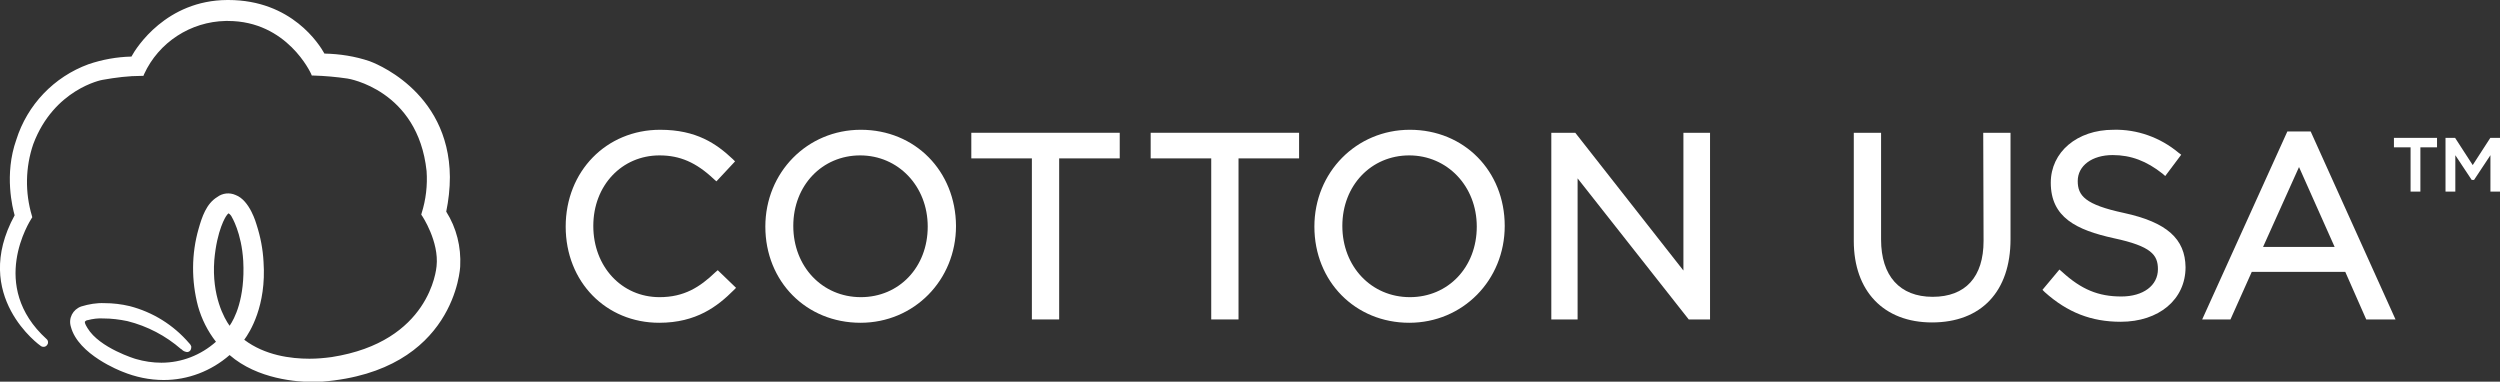 <?xml version="1.0" encoding="utf-8"?>
<!-- Generator: Adobe Illustrator 19.2.1, SVG Export Plug-In . SVG Version: 6.00 Build 0)  -->
<svg version="1.1" id="_x39_73c7d99-bf9c-416f-abe0-9dcc5ca5222b"
	 xmlns="http://www.w3.org/2000/svg" xmlns:xlink="http://www.w3.org/1999/xlink" x="0px" y="0px" viewBox="0 0 751.3 114.7"
	 style="enable-background:new 0 0 751.3 114.7;" xml:space="preserve">
<rect x="0" y="0" width="751.3" height="114.7" fill="#333333" stroke="none"/>
<style type="text/css">
	.st0{fill:#FFFFFF;}
	.st1{fill:#FFFFFF;stroke:#FFFFFF;stroke-width:0.75;stroke-miterlimit:10;}
</style>
<title>cotton-logo</title>
<polygon class="st0" points="291.9,47.6 310.1,47.6 310.1,96 318.3,96 318.3,47.6 336.5,47.6 336.5,39.9 291.9,39.9 "/>
<path class="st0" d="M215,81.8c-4.7,4.5-9.4,7.5-16.8,7.5c-11.4,0-19.9-9.2-19.9-21.4s8.6-21.2,19.9-21.2c6.1,0,11,2.1,16.3,7.1
	l0.8,0.7l5.6-6l-0.7-0.7c-4.9-4.6-10.9-8.8-21.8-8.8C182.2,39,170,51.5,170,68.1S182.1,97,198.1,97c11.2,0,17.6-5,22.4-9.8l0.7-0.7
	l-5.5-5.3L215,81.8z"/>
<path class="st0" d="M258.7,39C242.6,39,230,51.8,230,68.1c0,16.5,12.3,28.9,28.6,28.9c16.1,0,28.7-12.8,28.7-29.1
	C287.2,51.4,275,39,258.7,39z M258.7,89.3c-11.6,0-20.3-9.2-20.3-21.4s8.7-21.2,20.1-21.2s20.3,9.2,20.3,21.4S270.2,89.3,258.7,89.3
	L258.7,89.3z"/>
<polygon class="st0" points="345.8,47.6 364,47.6 364,96 372.2,96 372.2,47.6 390.4,47.6 390.4,39.9 345.8,39.9 "/>
<path class="st0" d="M694.4,39.5h-7L661.8,96h8.5l6.4-14.3h28.1l6.3,14.3h8.8L694.4,39.5z M680.1,74.2l10.8-24l10.7,24H680.1z"/>
<path class="st0" d="M638.3,64c-11.7-2.5-13.9-5.2-13.9-9.6c0-4.6,4.3-7.8,10.5-7.8c5.5,0,10.2,1.8,15,5.6l0.8,0.7l4.8-6.4l-0.8-0.6
	c-5.5-4.6-12.5-7.1-19.6-6.9c-10.9,0-18.8,6.7-18.8,15.9c0,10.4,7.6,14.2,19,16.7c11.2,2.4,13.2,5,13.2,9.3c0,4.9-4.4,8.2-11,8.2
	c-6.9,0-12-2.1-17.8-7.4l-0.8-0.7l-5.1,6.1l0.7,0.7c6.8,6.1,14,8.9,22.8,8.9c11.5,0,19.5-6.7,19.5-16.4
	C656.7,71.8,651.2,66.8,638.3,64z"/>
<path class="st0" d="M423.7,39C407.6,39,395,51.8,395,68.1c0,16.5,12.3,28.9,28.5,28.9c16.1,0,28.7-12.8,28.7-29.1
	C452.2,51.4,440,39,423.7,39z M423.7,89.3c-11.6,0-20.3-9.2-20.3-21.4s8.7-21.2,20.1-21.2s20.3,9.2,20.3,21.4S435.2,89.3,423.7,89.3
	L423.7,89.3z"/>
<polygon class="st0" points="505.9,81.3 473.4,39.9 466.2,39.9 466.2,96 474.1,96 474.1,53.6 507.5,96 513.9,96 513.9,39.9 
	505.9,39.9 "/>
<path class="st0" d="M596.1,72.4c0,10.8-5.4,16.8-15.3,16.8s-15.5-6.3-15.5-17.2V39.9h-8.2v32.5c0,15.1,9,24.5,23.5,24.5
	c14.8,0,23.6-9.3,23.6-25v-32h-8.2L596.1,72.4L596.1,72.4z"/>
<path class="st0" d="M135.2,53.2c-0.2-26.5-23.9-34.7-24.1-34.8c-4.4-1.5-9-2.2-13.6-2.3C96,13.4,87.7,0,68.6,0h-0.3
	C50,0.1,41,14.2,39.5,17c-4.4,0.1-8.8,0.9-12.9,2.3C16.2,23.1,8.2,31.5,4.9,42C1.2,52.4,3.8,62.6,4.4,64.7
	c-13.3,24.3,7.7,39.2,7.9,39.3c0.6,0.4,1.5,0.3,1.9-0.4c0.4-0.5,0.3-1.3-0.2-1.7c-17.6-16-5-35.5-4.5-36.3l0.2-0.3l-0.1-0.4
	c-2.1-7-2-14.6,0.4-21.6C16.2,26.8,30.6,24,30.8,24c3.9-0.7,7.8-1.2,11.8-1.2h0.5l0.2-0.5c4.4-9.6,14-15.8,24.5-16h0.7
	c17.8,0,24.9,15.7,25,15.9l0.2,0.5h0.5c3.4,0.1,6.8,0.4,10.2,0.9c0.2,0,21.2,3.4,23.8,27.8c0.3,4.3-0.2,8.6-1.5,12.7l-0.1,0.4
	l0.2,0.3c0.1,0.1,5.2,7.8,4.4,15.2c-0.1,0.9-2,22.7-31.5,27.3c-2.2,0.3-4.4,0.5-6.7,0.5c-5.6,0-13.4-1-19.6-5.7
	c1.7-2.3,6.7-10.2,5.8-23.4c-0.2-3.8-0.9-7.5-2.1-11.2c-0.1-0.3-2-7.3-6.3-8.9c-1.8-0.8-3.9-0.6-5.5,0.6c-3.3,2-4.6,6-5.6,9.5
	c-2.2,7.6-2.2,15.7-0.2,23.3c1.1,3.9,2.9,7.5,5.4,10.7c-4.5,4-10.3,6.3-16.4,6.3c-2.6,0-5.2-0.4-7.6-1.1c-0.1,0-11-3.3-14.6-9.3
	c-0.8-1.3-0.8-1.6-0.8-1.9c0.2-0.3,0.6-0.5,0.9-0.5c1.5-0.4,3.1-0.6,4.7-0.5c2.4,0,4.8,0.3,7.2,0.8c6,1.5,11.5,4.4,16.1,8.4l0.2,0.1
	c0.4,0.5,1,0.7,1.6,0.8l0,0c0.4,0,0.8-0.2,1-0.5c0.2-0.3,0.3-0.7,0.3-1.1c-0.1-0.4-0.3-0.7-0.5-0.9l-0.1-0.1
	C52.1,97.6,45.9,93.8,39,92c-2.5-0.6-5.1-0.9-7.6-0.9c-2.4-0.1-4.7,0.3-7,1c-2.5,0.9-3.9,3.5-3.1,6.1c2.2,8.4,15,13.3,15.5,13.5
	c3.9,1.6,8.1,2.5,12.4,2.5c7.3,0,14.3-2.7,19.8-7.5c8.4,7.3,20.4,8.1,25.2,8.1c1.6,0,2.6-0.1,2.6-0.1c40.1-3.2,41.5-34.4,41.5-34.7
	c0.3-5.8-1.1-11.5-4.2-16.4C134.8,60.2,135.2,56.7,135.2,53.2z M69,97.9c-1.6-2.2-5.4-9-4.6-19.7C65.2,69,67.9,65,68,64.9
	c0.2-0.3,0.4-0.6,0.7-0.8l0,0c0.3,0.2,0.6,0.5,0.8,0.8l0.1,0.2c0,0,3,4.8,3.5,13.3C73.7,89.8,70.4,95.9,69,97.9z"/>
<path class="st1" d="M727,57.2h-2.2V43.9h-5v-2.1H732v2.1h-5V57.2z M743.3,53.7H743l-5.5-8.3v11.8h-2.2V41.8h2.3l5.5,8.5l5.5-8.5
	h2.4v15.4h-2.2V45.4L743.3,53.7z"/>
</svg>
